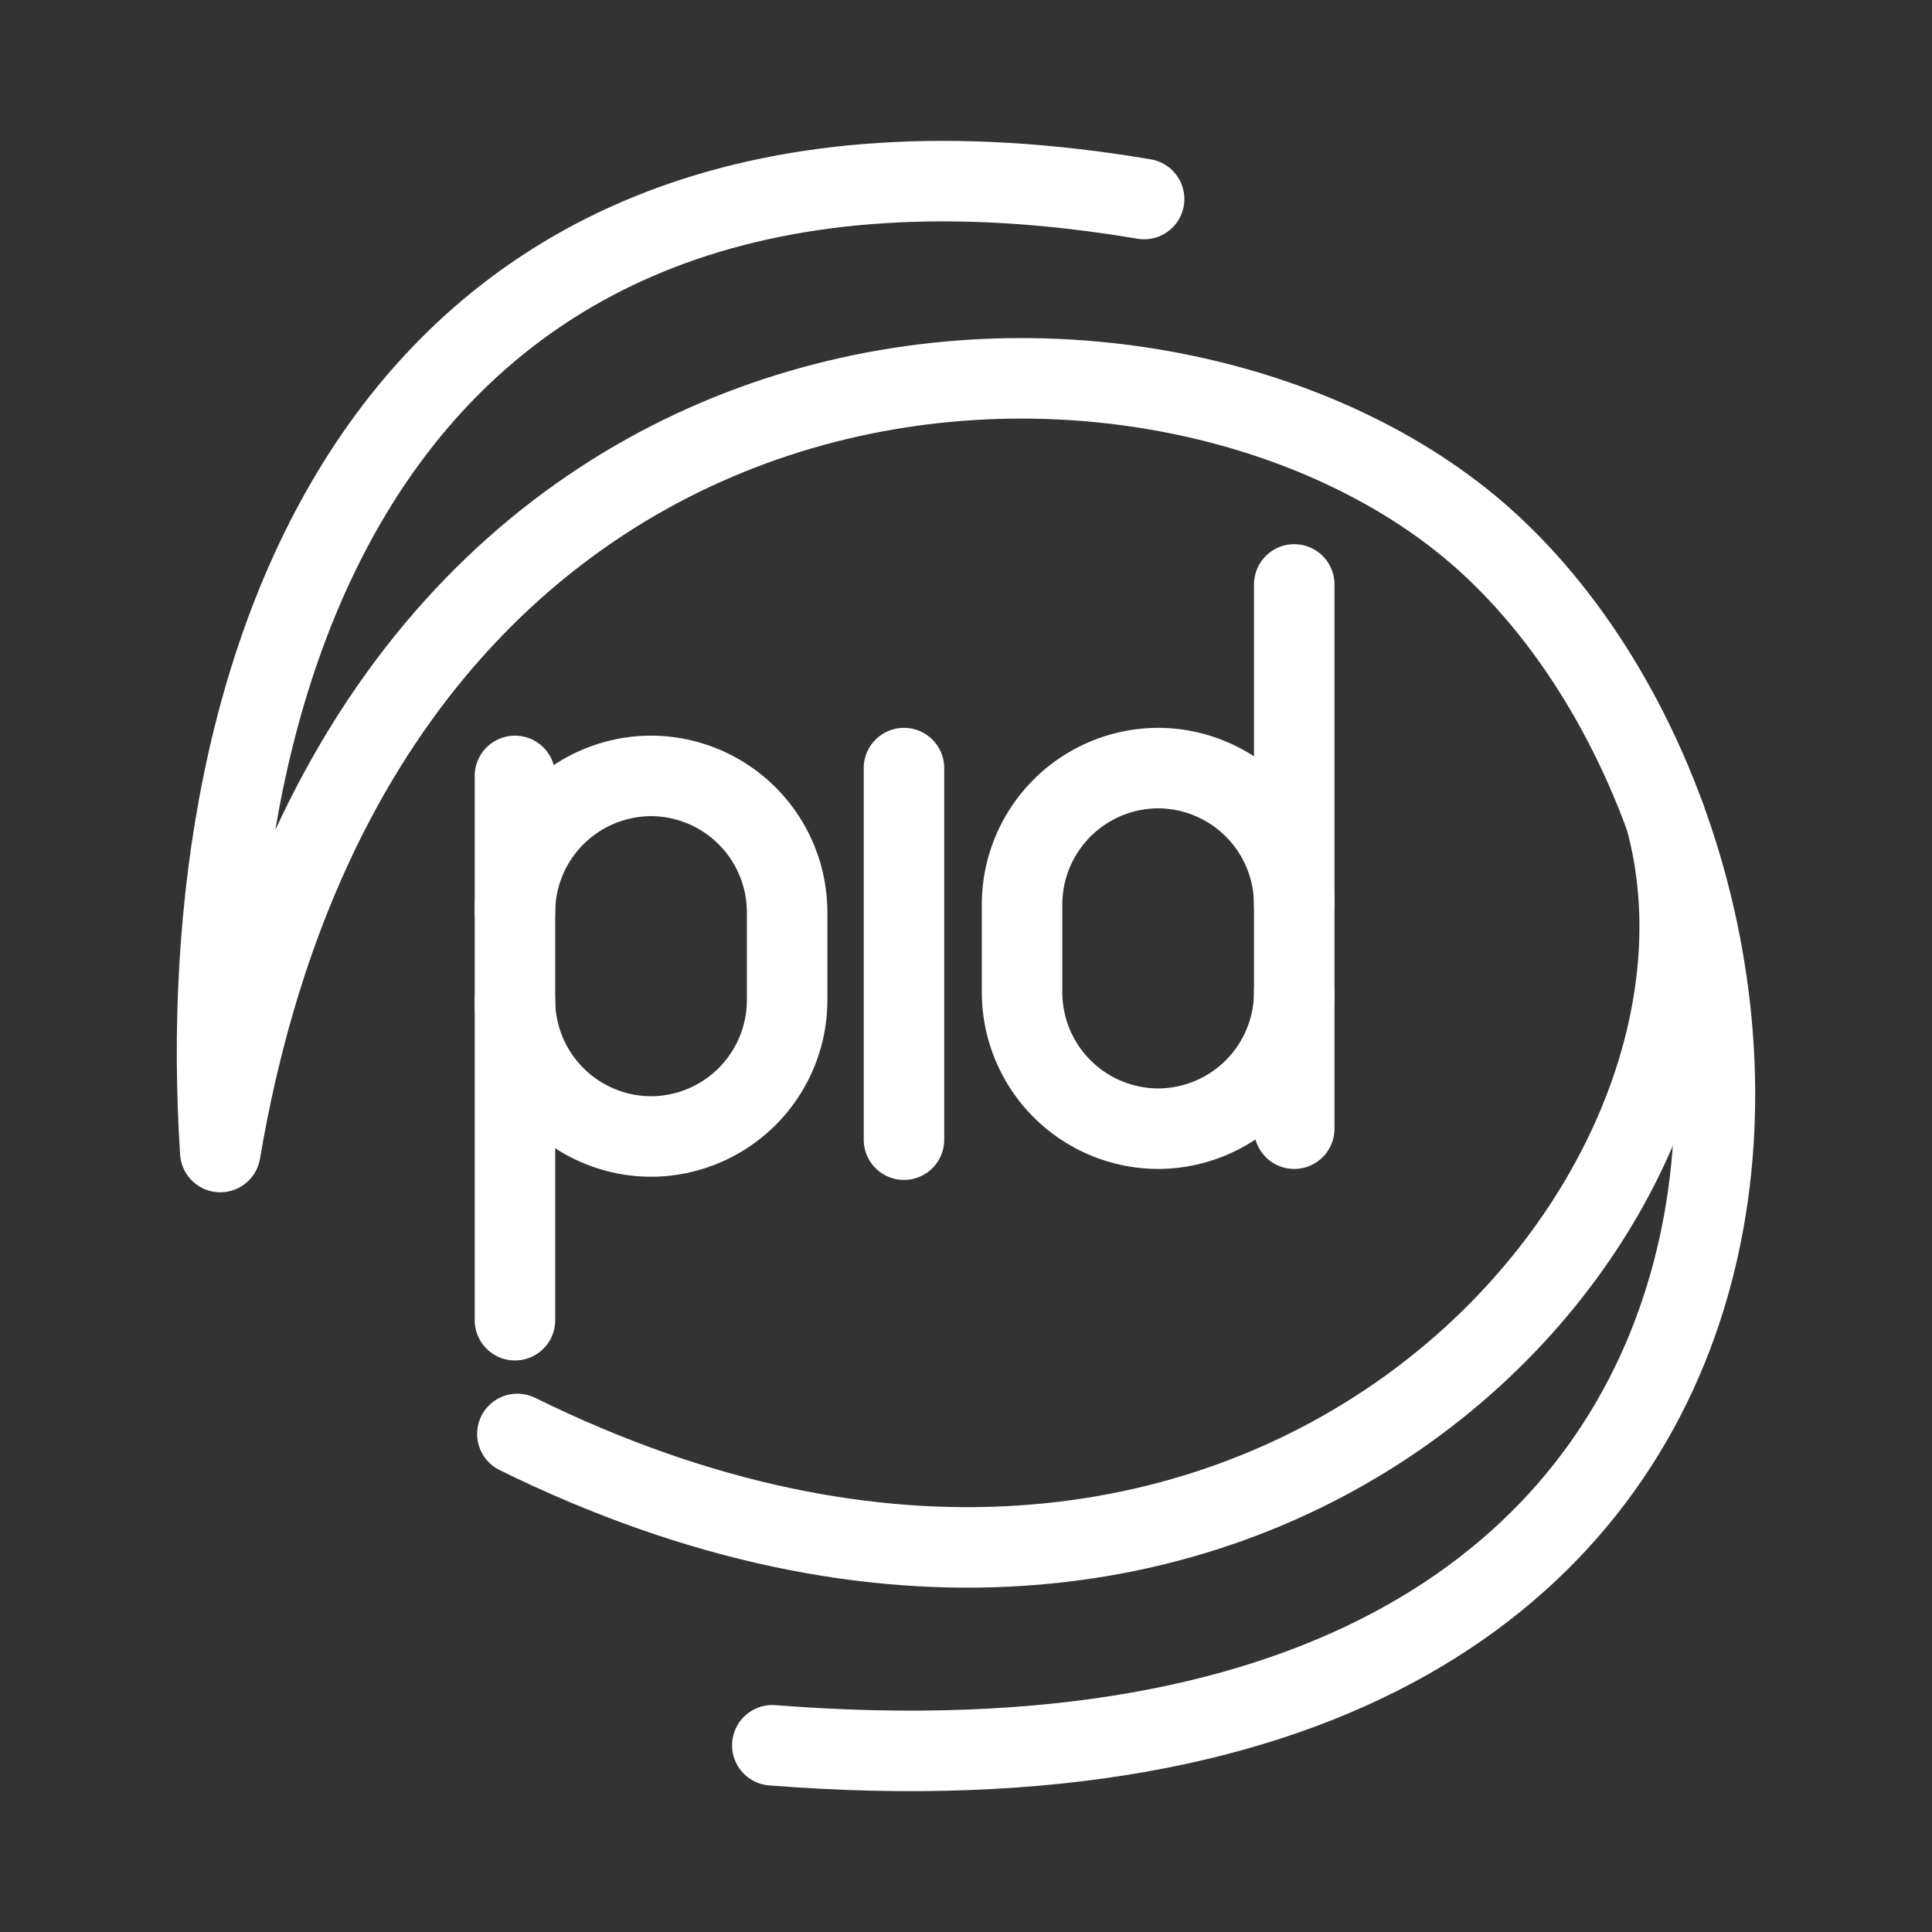 <svg xmlns="http://www.w3.org/2000/svg" viewBox="0 0 48 48"><rect x="0" y="0" width="48" height="48" fill="#333333" stroke="none"/><defs><style>.a{stroke-width:2px;stroke-width:2px;fill:none;stroke:#fff;stroke-linecap:round;stroke-linejoin:round;}</style></defs><path class="a" d="M28.425,4.945C9.35,1.724,4.695,16.64,5.473,28.622,9.128,7.041,29.003,6.33,36.888,13.409c9.086,8.156,10.086,32.132-17.7,29.952"/><path class="a" d="M12.854,35.626C31.046,44.59,44.075,30.172,41.377,20.323"/><line class="a" x1="22.459" y1="19.083" x2="22.459" y2="28.315"/><path class="a" d="M32.155,22.464a3.391,3.391,0,0,0-3.381-3.381h0a3.391,3.391,0,0,0-3.381,3.381v2.197A3.391,3.391,0,0,0,28.774,28.042h0a3.391,3.391,0,0,0,3.381-3.381"/><line class="a" x1="32.155" y1="28.042" x2="32.155" y2="14.52"/><path class="a" d="M12.794,24.855a3.391,3.391,0,0,0,3.381,3.381h0a3.391,3.391,0,0,0,3.381-3.381V22.658a3.391,3.391,0,0,0-3.381-3.381h0a3.391,3.391,0,0,0-3.381,3.381"/><line class="a" x1="12.794" y1="19.277" x2="12.794" y2="32.8"/></svg>